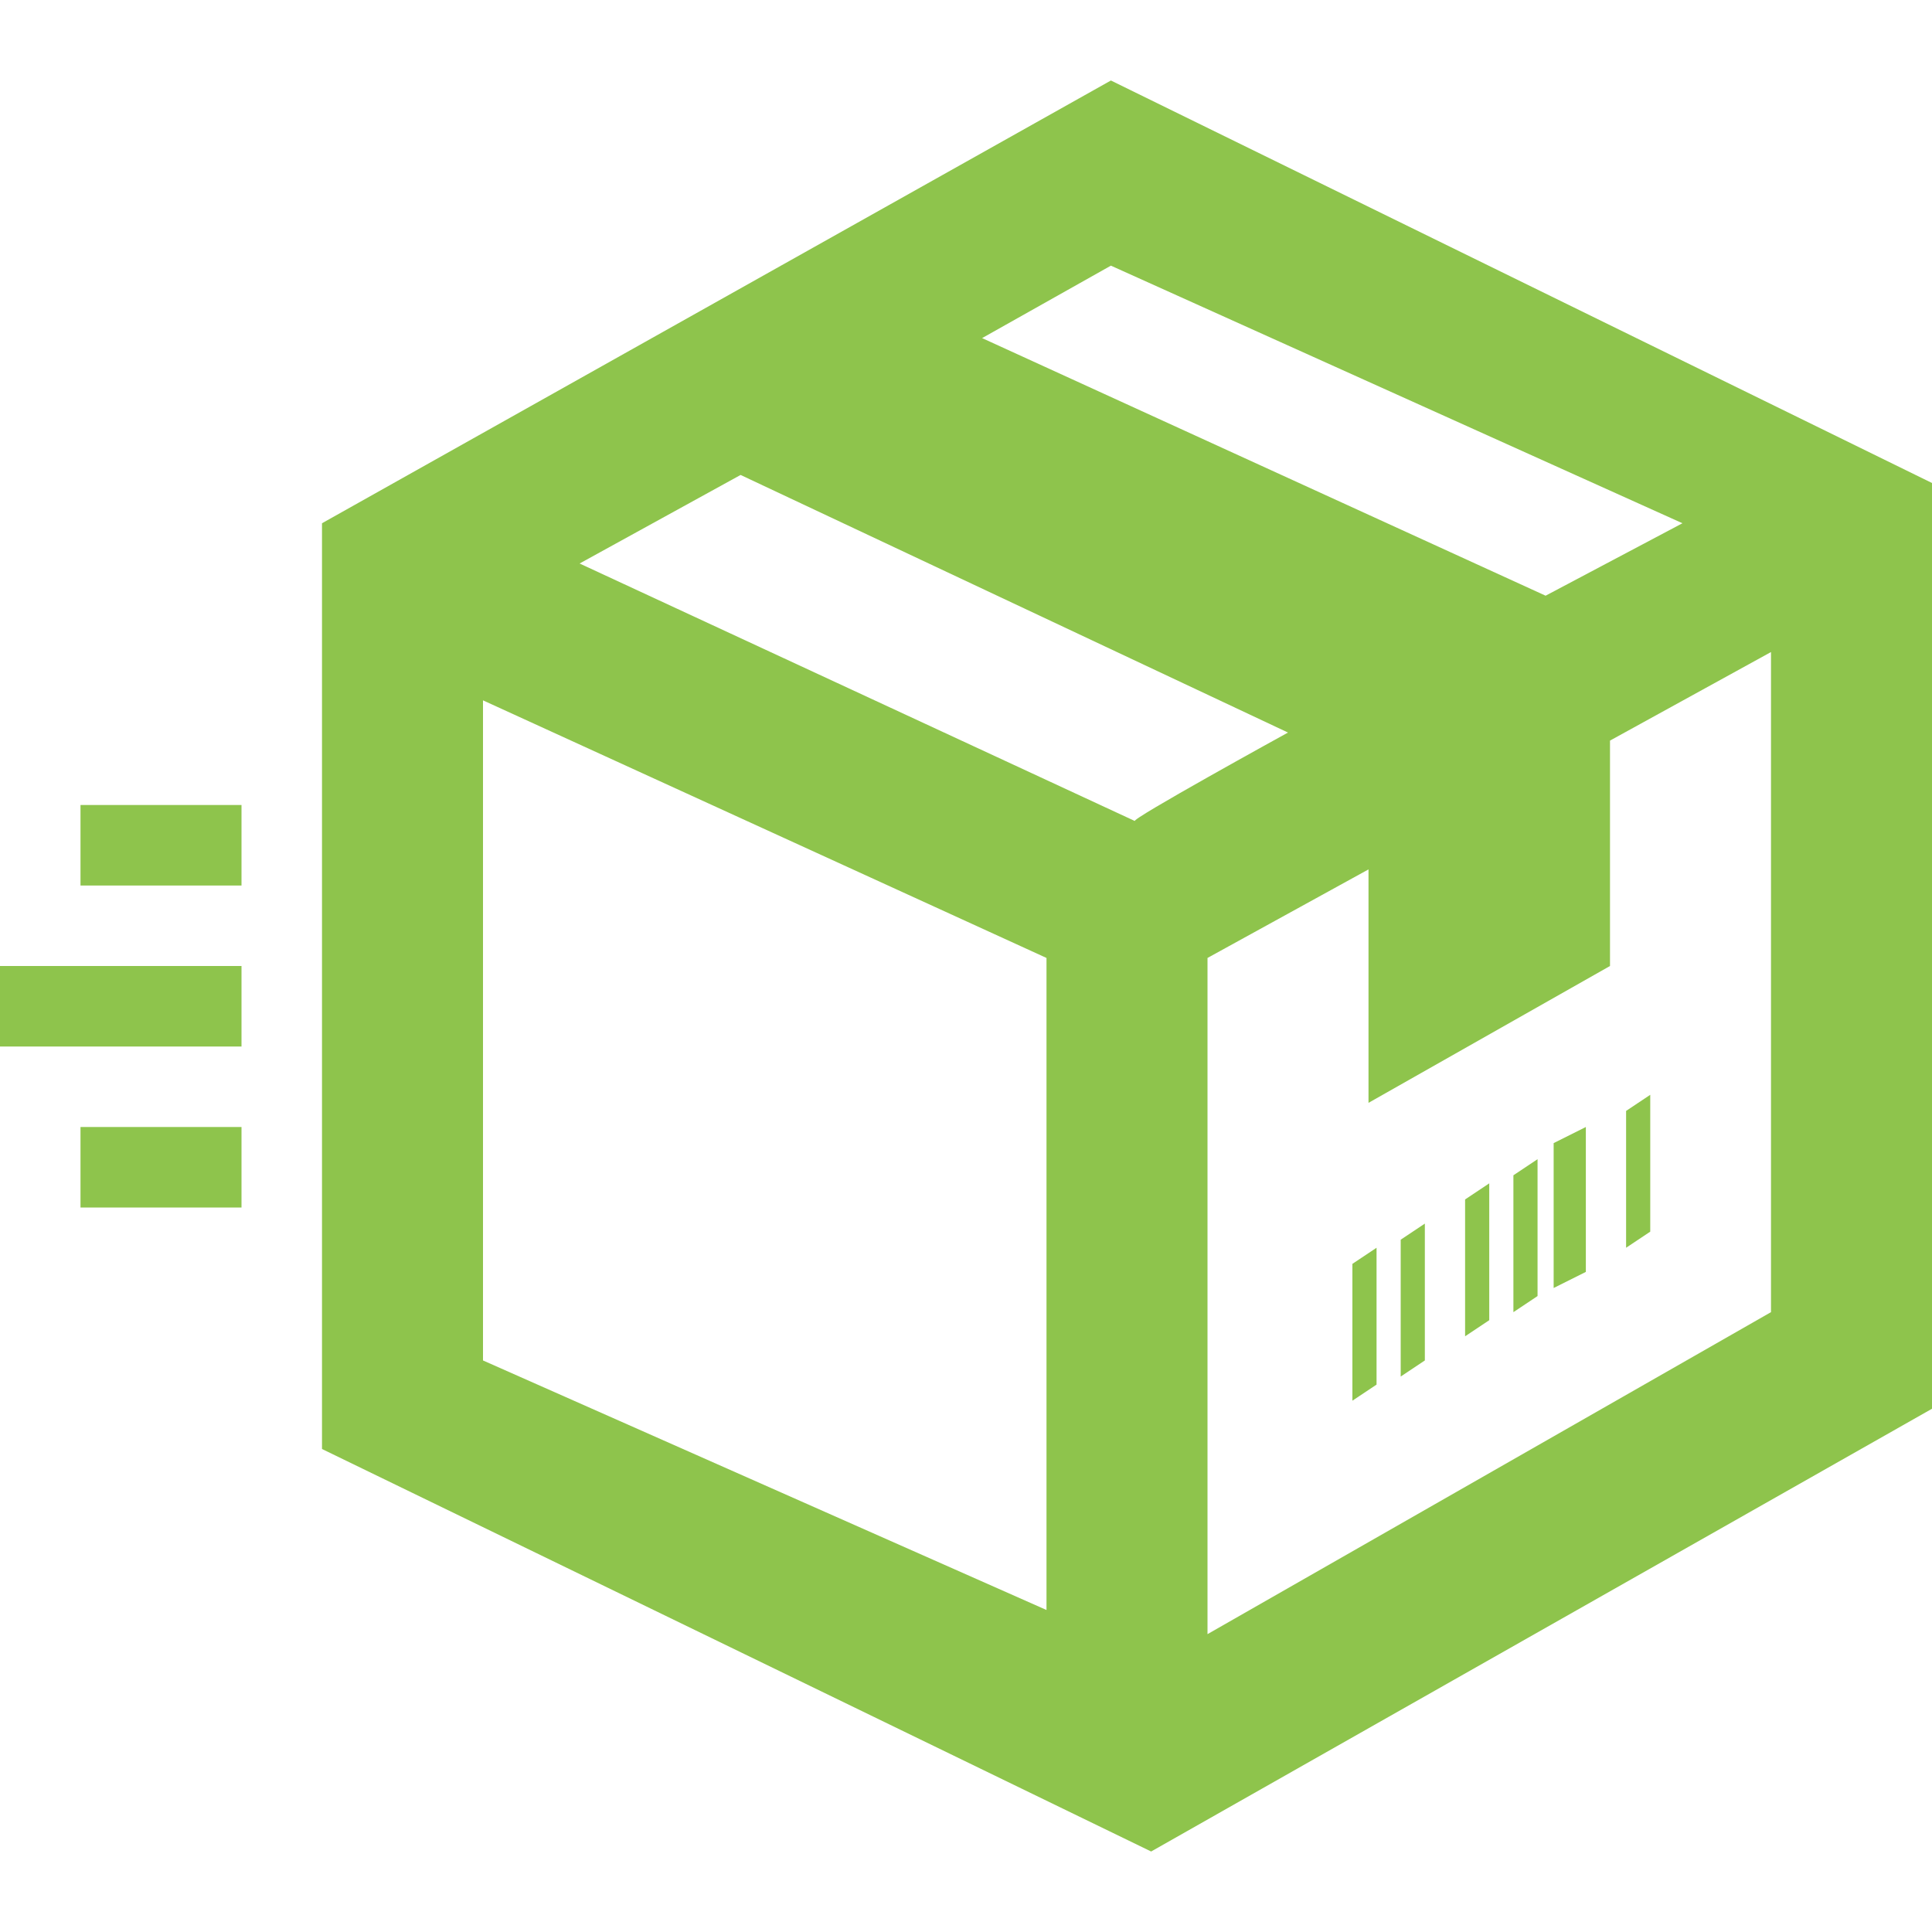<?xml version="1.0" encoding="utf-8"?>
<!-- Generator: Adobe Illustrator 22.1.0, SVG Export Plug-In . SVG Version: 6.00 Build 0)  -->
<svg version="1.1" id="Warstwa_1" xmlns="http://www.w3.org/2000/svg" xmlns:xlink="http://www.w3.org/1999/xlink" x="0px" y="0px"
	 viewBox="0 0 24 24" style="enable-background:new 0 0 24 24;" xml:space="preserve">
<style type="text/css">
	.st0{fill:#8EC44C;}
</style>
<path class="st0" d="M17.7,16.9l-0.3,0.2v-1.7l0.3-0.2V16.9z M20.5,13.6l-0.3,0.2v1.7l0.3-0.2V13.6z M24,6v11.5L14.3,23L4,18V6.5
	L13.8,1C13.8,1,24,6,24,6z M12.2,4.2l7,3.2l1.7-0.9l-7.1-3.2C13.8,3.3,12.2,4.2,12.2,4.2z M13,11.9L6,8.7v8.2l7,3.1V11.9z M16,9.1
	L9.2,5.9L7.2,7l6.9,3.2C14,10.2,16,9.1,16,9.1z M22,8.1l-2,1.1V12l-3,1.7v-2.9l-2,1.1v8.4l7-4V8.1z M17.1,15.5l-0.3,0.2v1.7l0.3-0.2
	C17.1,17.2,17.1,15.5,17.1,15.5z M18.5,14.7l-0.3,0.2v1.7l0.3-0.2C18.5,16.4,18.5,14.7,18.5,14.7z M19.1,14.4l-0.3,0.2v1.7l0.3-0.2
	V14.4z M19.7,14l-0.4,0.2V16l0.4-0.2V14z M3,10H1v1h2V10z M3,12H0v1h3V12z M3,14H1v1h2V14z"/>
</svg>
